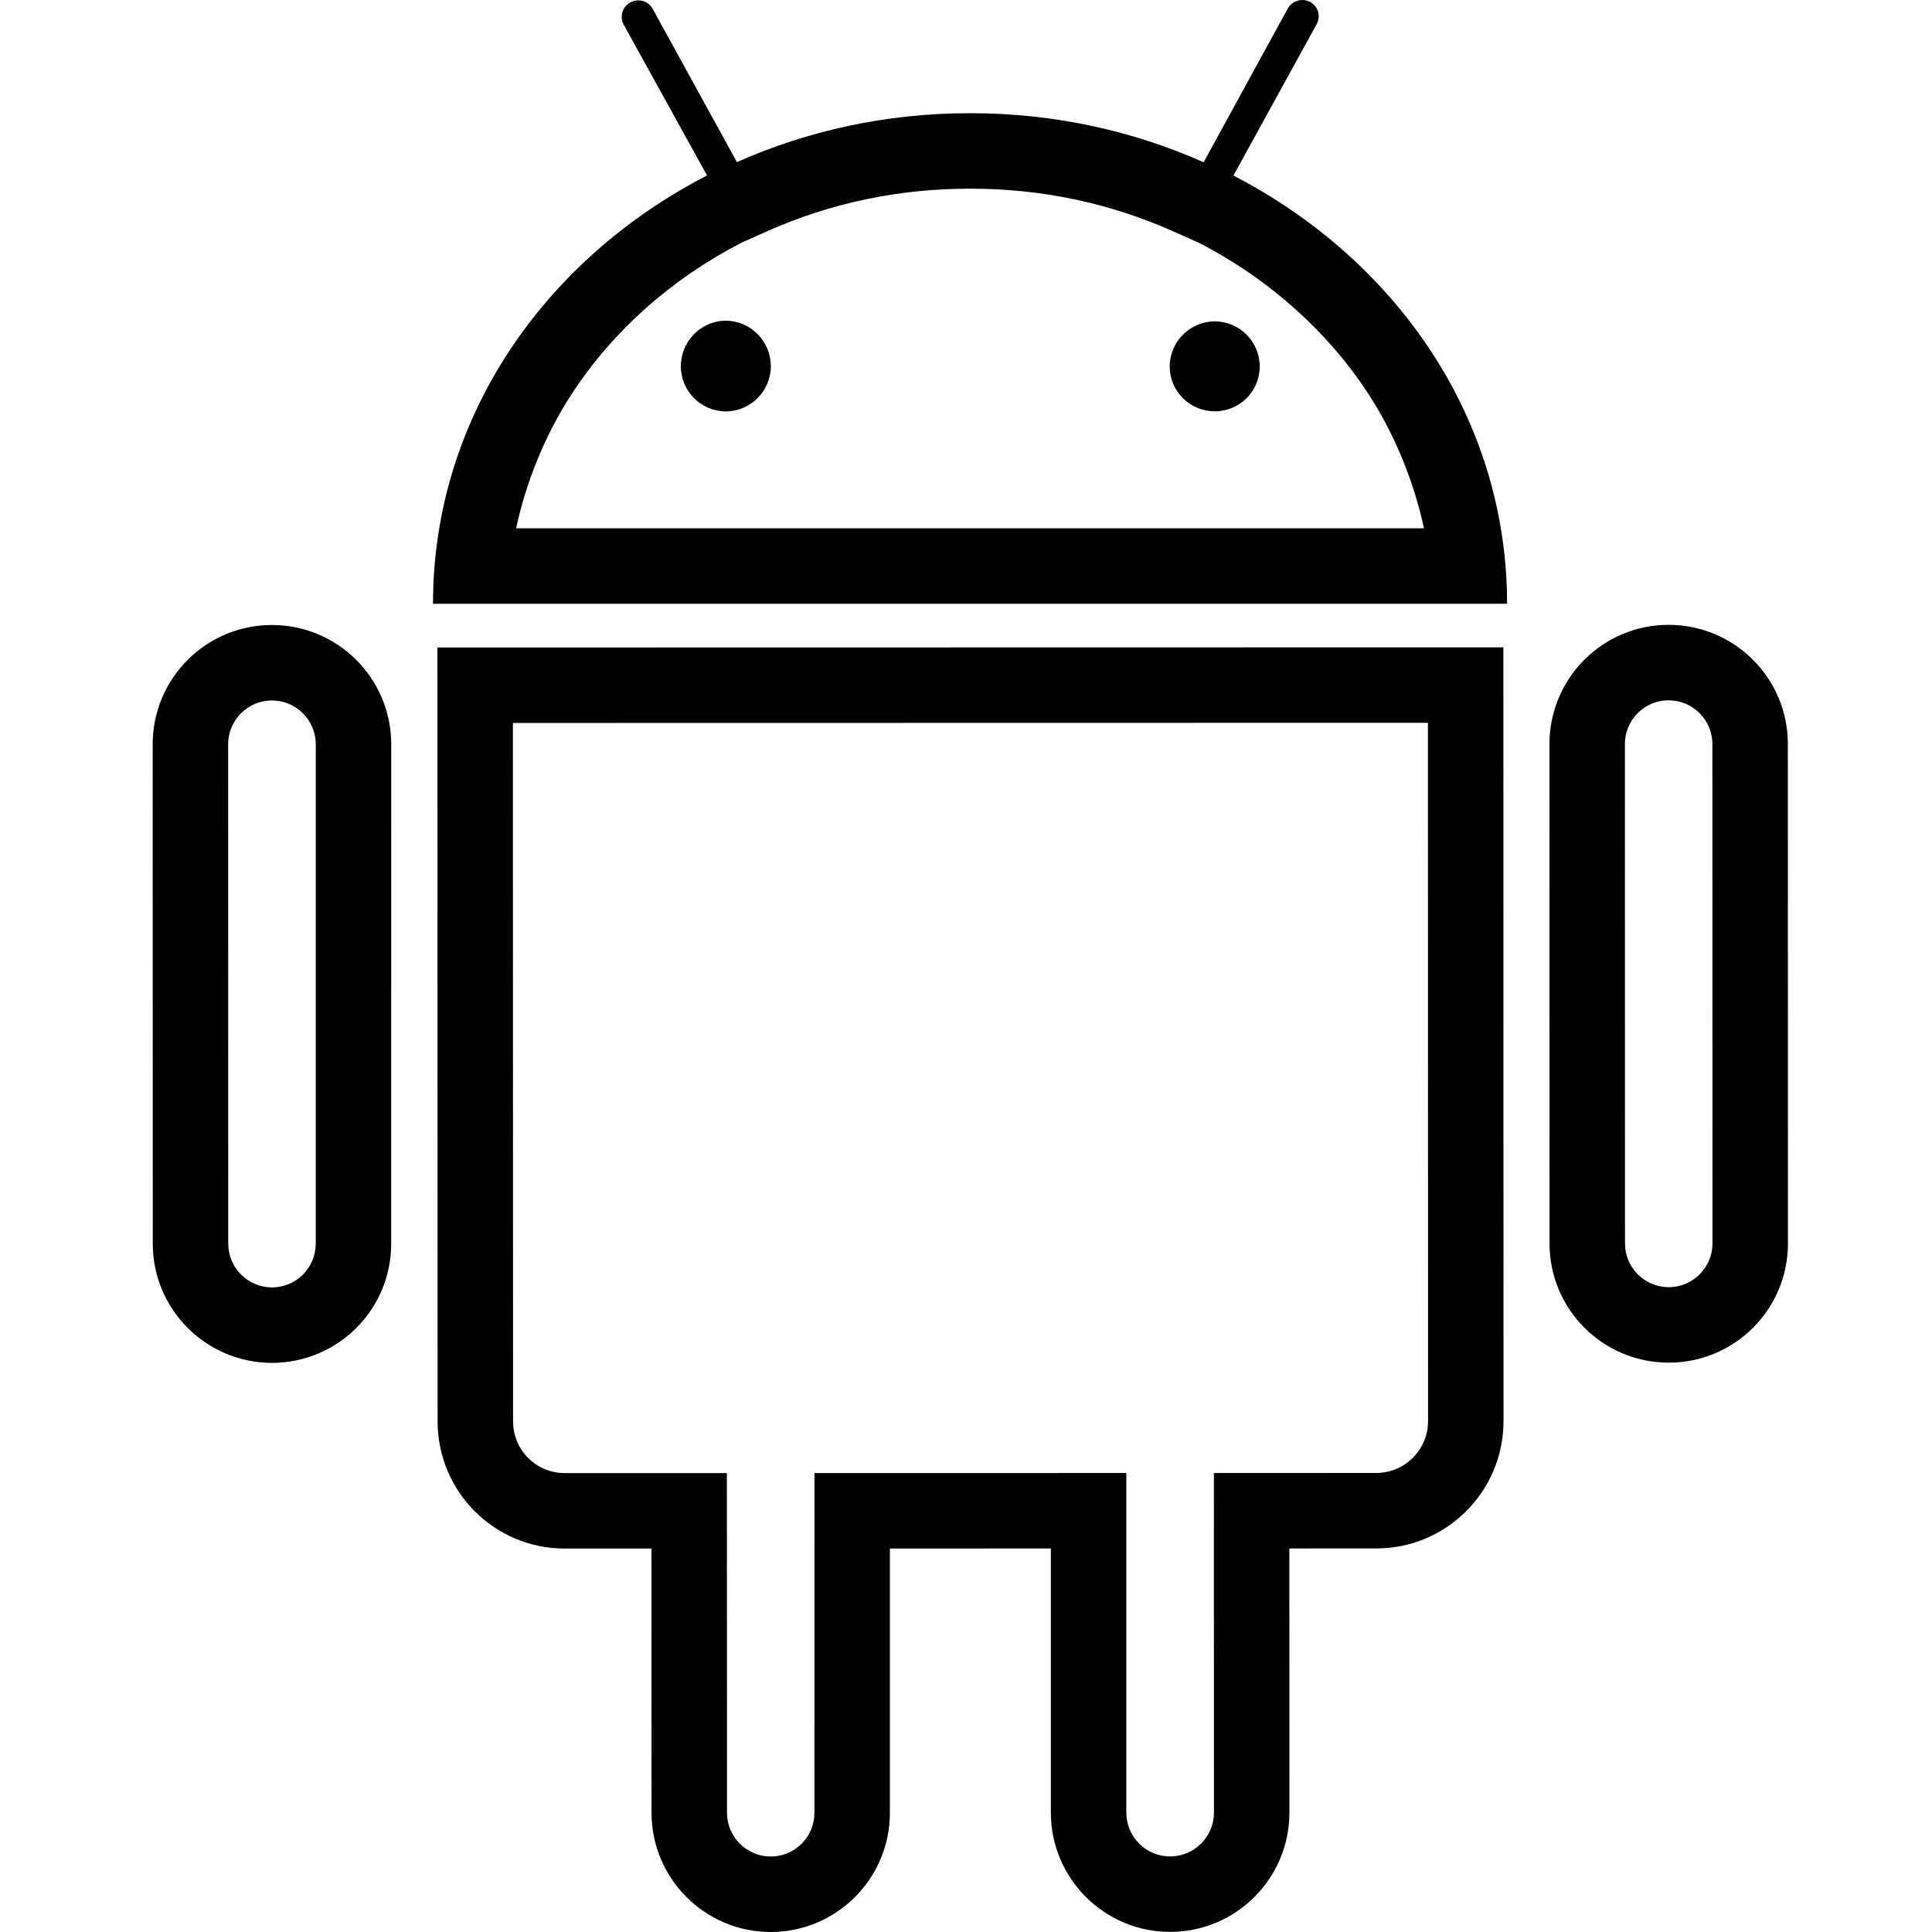 <?xml version="1.0" encoding="utf-8"?>
<!-- Generator: Adobe Illustrator 16.0.0, SVG Export Plug-In . SVG Version: 6.00 Build 0)  -->
<!DOCTYPE svg PUBLIC "-//W3C//DTD SVG 1.1//EN" "http://www.w3.org/Graphics/SVG/1.1/DTD/svg11.dtd">
<svg version="1.1" id="Layer_1" xmlns="http://www.w3.org/2000/svg" xmlns:xlink="http://www.w3.org/1999/xlink" x="0px" y="0px"
	 width="512px" height="512px" viewBox="0 0 512 512" enable-background="new 0 0 512 512" xml:space="preserve">
<g>
	<path d="M72.08,185.633c6.393,0,11.597,5.198,11.6,11.576l-0.005,132.363c0.007,6.393-5.204,11.6-11.574,11.607
		c-6.404-0.006-11.615-5.225-11.616-11.633l-0.023-132.314c0.001-6.396,5.197-11.6,11.598-11.599H72.08 M72.08,165.633
		c-0.008,0-0.014,0-0.021,0c-0.004,0-0.011,0-0.015,0c-17.447-0.001-31.579,14.166-31.583,31.595l0.023,132.323
		c0.003,17.496,14.172,31.612,31.597,31.629c17.468-0.021,31.612-14.144,31.593-31.629l0.005-132.34
		C103.671,179.791,89.519,165.633,72.08,165.633L72.08,165.633z"/>
</g>
<g>
	<path d="M378.414,191.552l0.033,185.065c0,7.572-6.144,13.733-13.725,13.733l-23.039,0.011l-19.996,0.009l0.005,19.996
		l0.017,69.985c0,6.405-5.202,11.616-11.596,11.616h-0.063c-6.368,0-11.554-5.206-11.559-11.59V410.37v-20.003l-20.003,0.003
		l-42.656,0.006l-19.996,0.003l-0.001,19.995l-0.005,70.021c0.003,3.096-1.203,6.009-3.396,8.204c-2.19,2.192-5.1,3.399-8.193,3.399
		c-3.08,0-5.982-1.208-8.174-3.401c-2.195-2.196-3.403-5.105-3.402-8.206l-0.027-70.016l-0.008-19.992h-19.992H149.67
		c-3.676,0-7.122-1.423-9.703-4.006c-2.581-2.583-4-6.033-3.997-9.737l-0.045-185.045L378.414,191.552 M398.41,171.549l-282.49,0.05
		l0.05,205.046c-0.019,18.665,15.049,33.738,33.7,33.738c0.005,0,0.007,0,0.011,0h22.957l0.027,70.016
		c-0.005,17.428,14.158,31.6,31.576,31.6c17.463,0,31.606-14.183,31.588-31.624l0.005-69.999l42.656-0.006v70.008
		c0.014,17.415,14.169,31.59,31.559,31.59c0.018,0,0.032,0,0.049,0c0.004,0,0.01,0,0.015,0c17.452,0,31.596-14.18,31.596-31.616
		l-0.017-69.99l23.039-0.011c0.006,0,0.014,0,0.02,0c18.586,0,33.696-15.106,33.696-33.733L398.41,171.549L398.41,171.549z"/>
</g>
<g>
	<path d="M257.237,50c18.772,0,36.81,3.806,53.609,11.277l7.156,3.191c18.415,9.602,33.838,23.376,44.615,39.896
		C369.82,115.404,374.794,128,377.362,140H136.781c2.568-12,7.549-24.604,14.764-35.651c10.861-16.633,26.421-30.474,44.997-40.054
		l0.054-0.021l6.813-3.041C220.164,53.788,238.173,50,256.979,50h0.11H257 M345.129,0c-1.573,0-3.088,0.839-3.878,2.305
		l-22.276,40.698C300.276,34.687,279.365,30,257.237,30c-0.06,0-0.117,0-0.177,0c-0.041,0-0.084,0-0.125,0
		c-22.096,0-43.016,4.68-61.648,12.958l-22.3-40.578c-0.796-1.469-2.297-2.289-3.84-2.289c-0.711,0-1.432,0.177-2.096,0.545
		c-2.146,1.156-2.931,3.839-1.741,5.939l22.063,39.929C144.022,68.863,114.733,111,114.755,160h284.637
		c0.005-49-29.23-91.067-72.519-113.479l22.054-40.115c1.177-2.104,0.404-4.707-1.728-5.896C346.538,0.159,345.827,0,345.129,0
		L345.129,0z"/>
</g>
<g>
	<path d="M192.343,85c-0.003,0-0.006,0-0.01,0c-0.002,0-0.003,0-0.005,0c-6.579,0-11.898,5.493-11.903,12.047
		c0,6.582,5.34,11.959,11.895,11.977c6.608-0.005,11.958-5.429,11.958-12.005C204.269,90.47,198.938,85,192.343,85L192.343,85z"/>
</g>
<g>
	<path d="M321.93,85.164c-6.592,0.021-11.919,5.393-11.941,11.931c0,6.598,5.353,11.906,11.925,11.906c0.004,0,0.008,0,0.012,0
		c0.002,0,0.003,0,0.005,0c6.578,0,11.921-5.309,11.908-11.899C333.843,90.551,328.474,85.183,321.93,85.164L321.93,85.164z"/>
</g>
<g>
	<path d="M442.21,185.59c6.391,0,11.59,5.2,11.59,11.595l0.024,132.321c0,6.401-5.201,11.609-11.582,11.61
		c-6.398-0.003-11.604-5.203-11.602-11.6l-0.022-132.322c-0.001-3.102,1.205-6.019,3.396-8.213c2.184-2.187,5.083-3.392,8.189-3.392
		H442.21 M442.18,165.59c-17.434,0-31.565,14.162-31.562,31.609l0.022,132.321c-0.004,17.472,14.136,31.59,31.594,31.597
		c17.45-0.003,31.59-14.125,31.59-31.61L473.8,197.181c0-17.448-14.14-31.591-31.59-31.591c-0.003,0-0.004,0-0.007,0
		C442.195,165.59,442.188,165.59,442.18,165.59L442.18,165.59z"/>
</g>
</svg>

